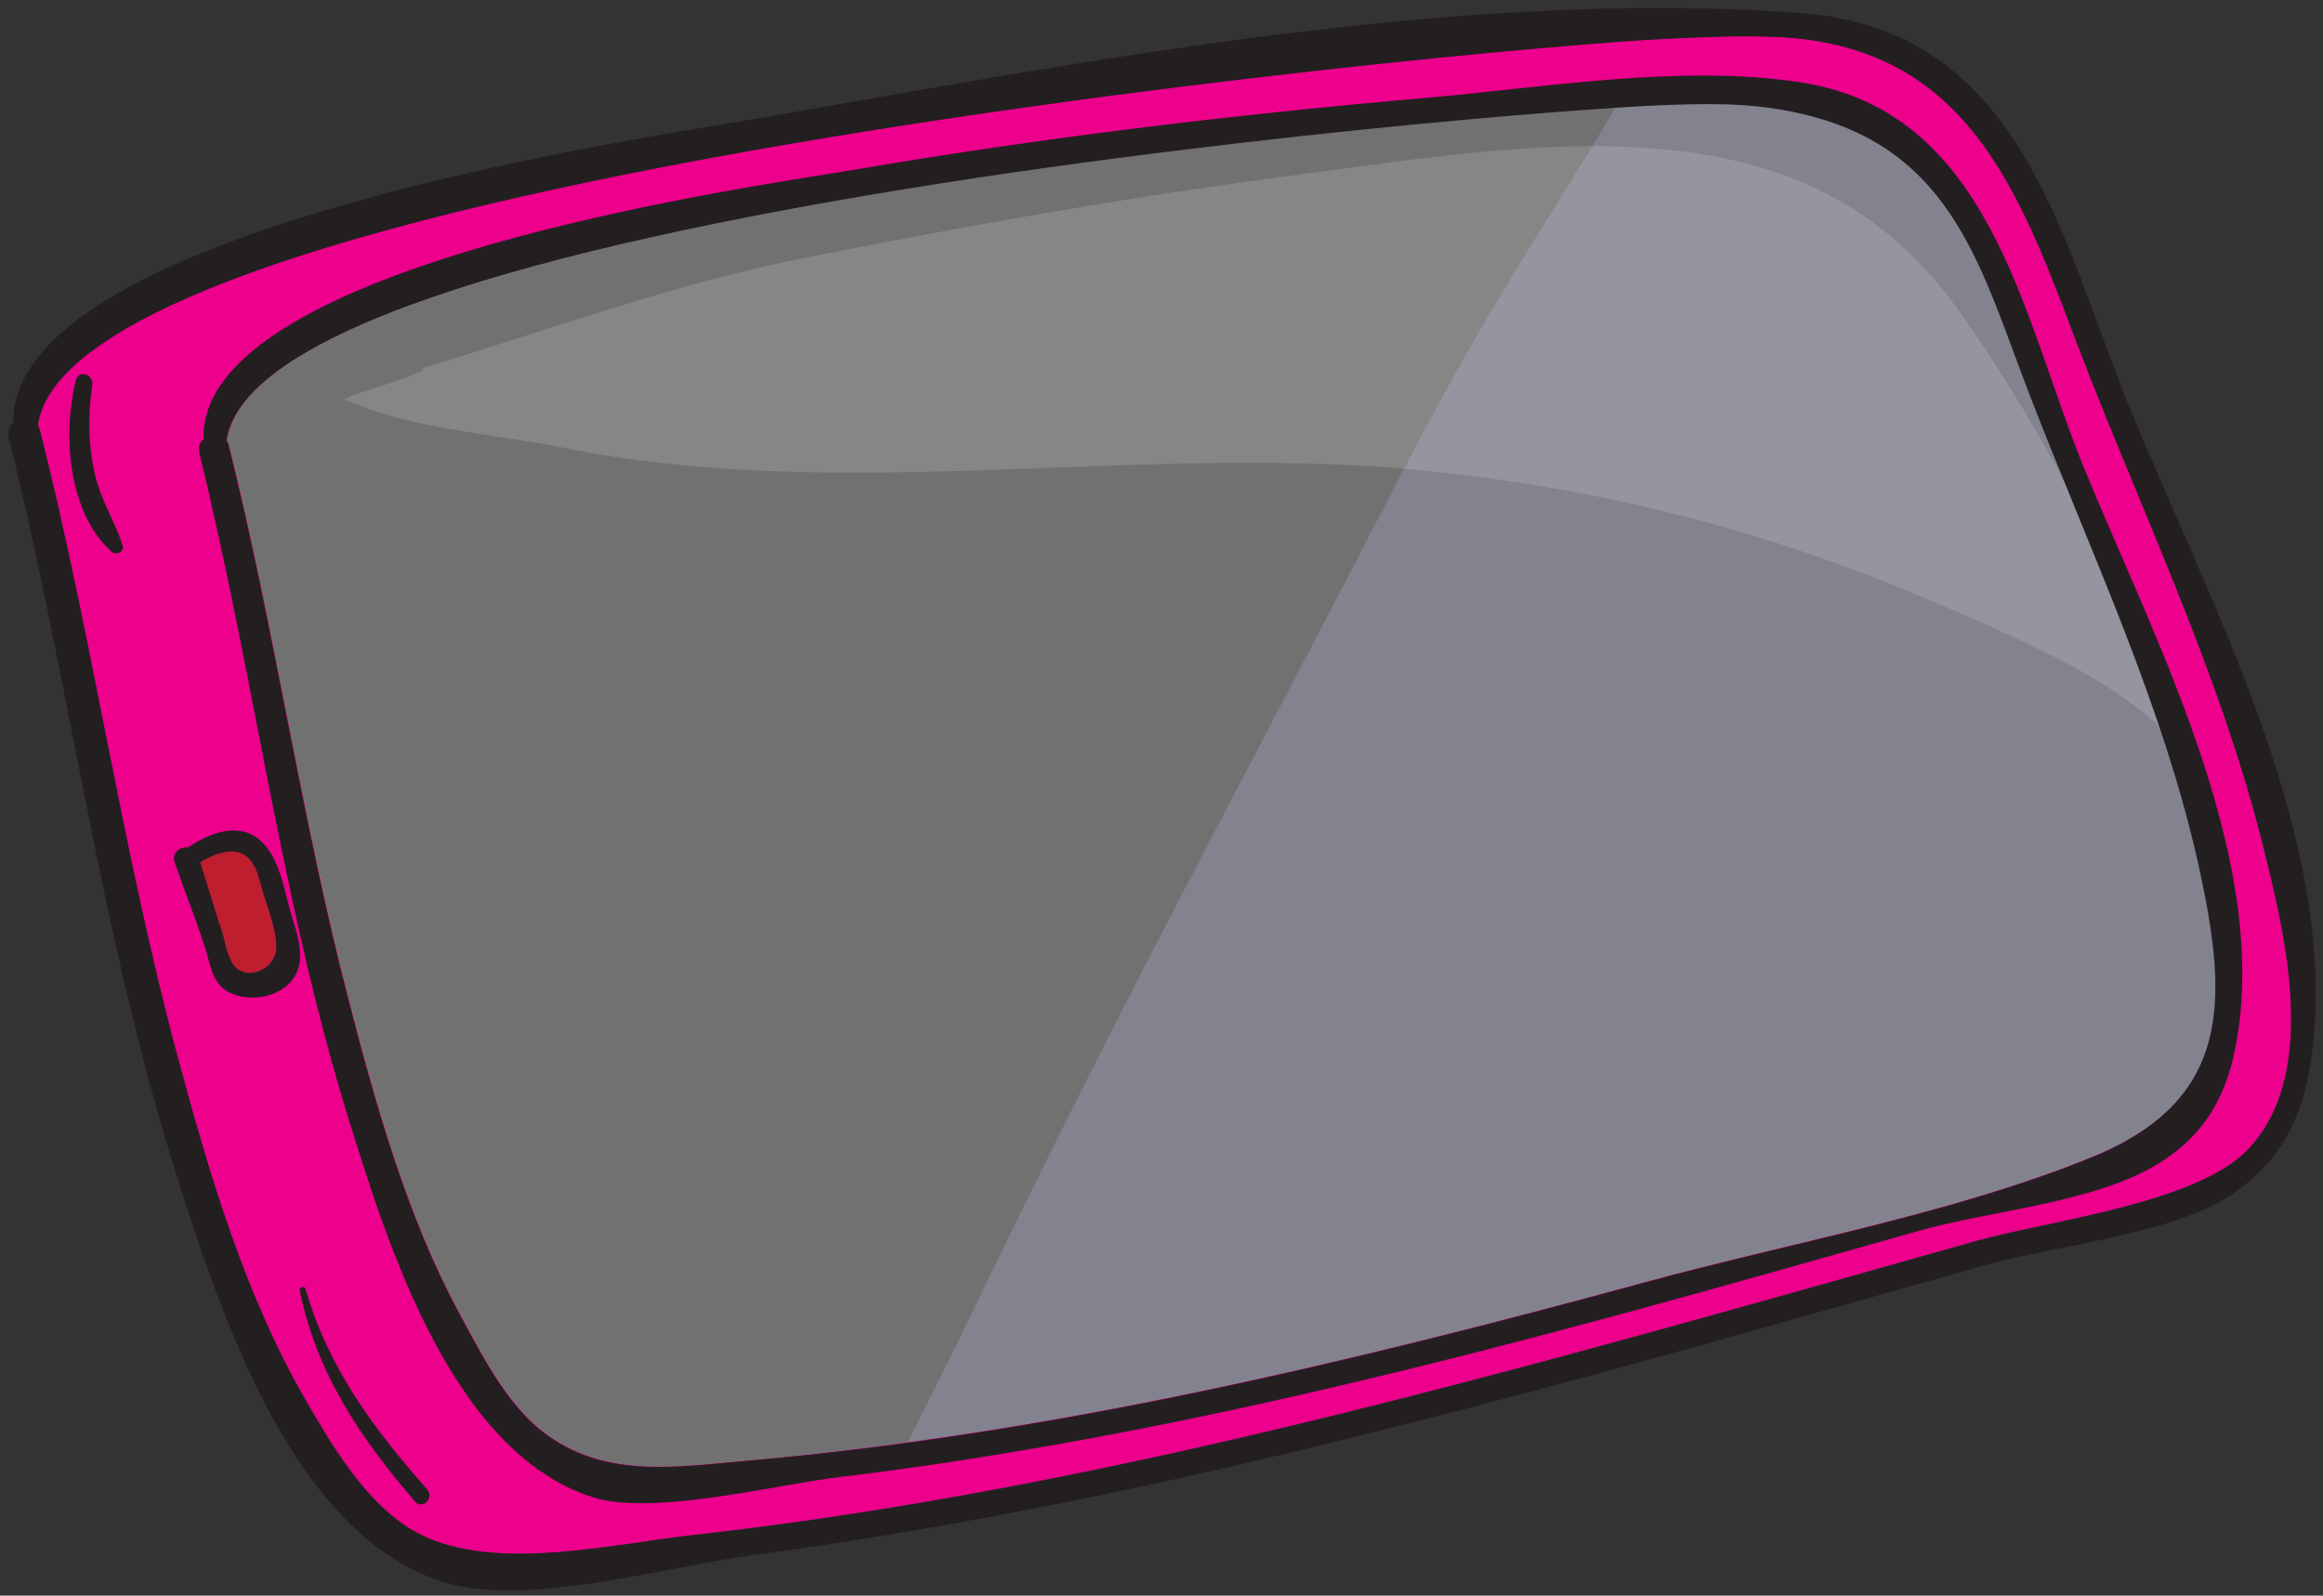 <?xml version="1.0" encoding="UTF-8" standalone="no"?>
<!DOCTYPE svg PUBLIC "-//W3C//DTD SVG 1.1//EN" "http://www.w3.org/Graphics/SVG/1.1/DTD/svg11.dtd">
<svg width="100%" height="100%" viewBox="0 0 278 191" version="1.1" xmlns="http://www.w3.org/2000/svg" xmlns:xlink="http://www.w3.org/1999/xlink" xml:space="preserve" xmlns:serif="http://www.serif.com/" style="fill-rule:evenodd;clip-rule:evenodd;stroke-linejoin:round;stroke-miterlimit:2;">
    <rect x="0" y="0" width="278" height="191" fill="#333333" stroke="none"/>
    <g transform="matrix(1,0,0,1,-95,-128)">
        <g transform="matrix(1,0,0,1,-16560.5,-12215.3)">
            <g transform="matrix(1,0,0,1,95.97,-43.344)">
                <g transform="matrix(4.167,0,0,4.167,16759.2,12574.7)">
                    <g>
                        <path d="M0,-44.025C1.023,-44.071 2.05,-44.119 3.073,-44.076C8.362,-43.854 9.961,-39.959 11.567,-35.693C13.439,-30.718 15.819,-25.914 17.1,-20.731C17.719,-18.224 18.691,-14.267 16.638,-12.111C15.161,-10.56 10.885,-10.061 8.863,-9.492C6.256,-8.759 3.65,-8.016 1.039,-7.291C-8.503,-4.642 -18.151,-2.14 -28.014,-1.037C-30.436,-0.766 -33.936,0.094 -36.085,-1.183C-37.418,-1.975 -38.355,-3.551 -39.114,-4.857C-40.872,-7.879 -41.902,-11.362 -42.808,-14.72C-44.415,-20.684 -45.267,-26.812 -46.782,-32.793C-46.793,-32.838 -46.816,-32.869 -46.836,-32.904C-45.865,-40.04 -4.94,-43.807 0,-44.025" style="fill:rgb(236,0,140);fill-rule:nonzero;"/>
                    </g>
                </g>
                <g transform="matrix(4.167,0,0,4.167,16759.3,12563.4)">
                    <g>
                        <path d="M0,-39.419C1.467,-39.466 2.665,-39.473 4.128,-39.084C8.211,-37.999 9.008,-34.598 10.354,-31.111C12.097,-26.594 14.227,-22.156 15.254,-17.398C16.062,-13.656 16.149,-10.816 12.145,-9.185C8.149,-7.558 3.502,-6.734 -0.658,-5.599C-9.114,-3.293 -17.674,-1.242 -26.423,-0.475C-28.561,-0.287 -30.599,0.054 -32.355,-1.313C-33.396,-2.123 -34.125,-3.564 -34.744,-4.715C-36.241,-7.489 -37.132,-10.677 -37.919,-13.714C-39.285,-18.976 -40.043,-24.368 -41.359,-29.639C-41.372,-29.687 -41.394,-29.722 -41.416,-29.758C-40.552,-36.272 -4.528,-39.271 0,-39.419" style="fill:rgb(130,131,143);fill-rule:nonzero;"/>
                    </g>
                </g>
                <g transform="matrix(4.167,0,0,4.167,16589.8,12501.7)">
                    <g>
                        <path d="M0,-2.799C0.128,-2.592 0.185,-2.33 0.251,-2.099C0.398,-1.57 0.676,-0.926 0.668,-0.379C0.659,0.17 -0.106,0.593 -0.529,0.14C-0.728,-0.072 -0.808,-0.603 -0.897,-0.869C-1.119,-1.522 -1.307,-2.185 -1.519,-2.844C-1.037,-3.137 -0.367,-3.392 0,-2.799" style="fill:rgb(190,30,45);fill-rule:nonzero;"/>
                    </g>
                </g>
                <g transform="matrix(4.167,0,0,4.167,16679.8,12427.5)">
                    <g>
                        <path d="M0,25.957C1.484,22.902 3.017,19.873 4.578,16.858C6.144,13.835 7.731,10.825 9.308,7.809C10.866,4.827 12.363,1.814 14.089,-1.077C14.934,-2.494 15.811,-3.892 16.683,-5.292C16.971,-5.754 17.246,-6.238 17.531,-6.716C9.314,-6.179 -21.538,-3.163 -22.338,2.861C-22.316,2.897 -22.294,2.932 -22.281,2.979C-20.966,8.25 -20.207,13.642 -18.841,18.904C-18.054,21.941 -17.163,25.13 -15.666,27.904C-15.047,29.055 -14.318,30.495 -13.277,31.306C-11.522,32.673 -9.483,32.332 -7.345,32.144C-5.82,32.01 -4.302,31.825 -2.787,31.619C-1.833,29.743 -0.92,27.848 0,25.957" style="fill:rgb(114,113,114);fill-rule:nonzero;"/>
                    </g>
                </g>
                <g transform="matrix(4.167,0,0,4.167,16343.5,10762.8)">
                    <g opacity="0.15">
                        <g transform="matrix(1,0,0,1,104.123,409.053)">
                            <path d="M0,-13.886C-1.439,-14.591 -3.026,-14.944 -4.614,-15.081C-8.073,-15.378 -11.564,-14.791 -14.985,-14.345C-19.762,-13.721 -24.509,-12.884 -29.232,-11.942C-32.954,-11.2 -36.508,-9.884 -40.129,-8.793C-40.125,-8.761 -40.132,-8.728 -40.171,-8.71C-40.885,-8.364 -41.67,-8.21 -42.397,-7.899C-42.043,-7.746 -41.686,-7.602 -41.317,-7.49C-39.612,-6.97 -37.821,-6.846 -36.08,-6.496C-34.191,-6.116 -32.271,-5.92 -30.349,-5.838C-26.524,-5.672 -22.7,-5.937 -18.877,-6.033C-16.951,-6.082 -15.022,-6.088 -13.097,-5.979C-11.288,-5.877 -9.489,-5.65 -7.703,-5.343C-4.307,-4.757 -0.99,-3.809 2.201,-2.509C3.737,-1.884 5.275,-1.217 6.756,-0.474C7.819,0.06 8.837,0.699 9.722,1.492C8.922,-0.879 7.955,-3.198 7.01,-5.517C6.062,-7.268 5.024,-8.994 3.852,-10.604C2.846,-11.988 1.539,-13.131 0,-13.886" style="fill:white;fill-rule:nonzero;"/>
                        </g>
                    </g>
                </g>
                <g transform="matrix(4.167,0,0,4.167,16564.9,12521.8)">
                    <g>
                        <path d="M0,-19.015C-3.771,-26.919 41.429,-31.093 46.636,-31.323C47.66,-31.369 48.687,-31.417 49.71,-31.374C54.998,-31.152 56.597,-27.257 58.204,-22.992C60.075,-18.017 62.456,-13.212 63.736,-8.03C64.356,-5.522 65.328,-1.565 63.274,0.591C61.798,2.141 57.522,2.642 55.5,3.21C52.892,3.944 50.286,4.686 47.676,5.41C38.133,8.06 28.485,10.561 18.623,11.665C16.2,11.936 12.701,12.796 10.551,11.519C9.219,10.727 8.281,9.15 7.522,7.843C5.764,4.822 4.734,1.34 3.829,-2.019C2.221,-7.983 1.368,-14.11 -0.145,-20.091C-0.293,-20.667 -1.182,-20.423 -1.037,-19.845C0.737,-12.751 1.605,-5.458 3.847,1.528C5.063,5.319 7.141,11.732 11.517,13.031C13.884,13.735 17.927,12.553 20.399,12.226C22.81,11.907 25.21,11.505 27.6,11.053C34.14,9.818 40.587,8.139 46.997,6.364C49.9,5.561 52.795,4.732 55.695,3.915C57.693,3.352 60.95,3.037 62.66,1.969C64.256,0.971 64.896,-0.42 65.122,-2.264C65.87,-8.383 62.122,-15.21 59.892,-20.679C57.86,-25.662 56.772,-31.622 50.344,-32.07C40.589,-32.75 29.953,-30.691 20.393,-29.017C17.491,-28.508 -4.368,-25.434 -0.434,-18.761C-0.267,-18.48 0.138,-18.726 0,-19.015" style="fill:rgb(35,31,32);fill-rule:nonzero;"/>
                    </g>
                </g>
                <g transform="matrix(4.167,0,0,4.167,16587.4,12518.4)">
                    <g>
                        <path d="M0,-17.844C-3.358,-25.122 36.463,-28.449 41.238,-28.605C42.704,-28.653 43.902,-28.66 45.365,-28.271C49.448,-27.185 50.246,-23.784 51.593,-20.298C53.336,-15.781 55.465,-11.342 56.492,-6.585C57.299,-2.843 57.387,-0.003 53.382,1.628C49.387,3.255 44.739,4.079 40.579,5.213C32.123,7.52 23.565,9.57 14.814,10.339C12.677,10.527 10.638,10.869 8.883,9.501C7.841,8.69 7.113,7.249 6.493,6.099C4.997,3.325 4.106,0.137 3.318,-2.901C1.953,-8.164 1.194,-13.555 -0.122,-18.825C-0.257,-19.37 -1.096,-19.14 -0.962,-18.595C0.611,-12.211 1.394,-5.658 3.357,0.633C4.458,4.16 6.298,10.089 10.326,11.388C12.038,11.941 15.602,11.026 17.452,10.806C19.524,10.56 21.587,10.24 23.641,9.878C29.127,8.91 34.537,7.573 39.913,6.118C42.759,5.346 45.594,4.537 48.432,3.734C50.518,3.145 53.452,2.936 55.282,1.816C56.659,0.976 57.286,-0.18 57.555,-1.763C58.473,-7.165 55.061,-13.487 53.11,-18.309C51.388,-22.565 50.46,-28.402 45.049,-29.249C41.609,-29.785 37.663,-29.102 34.239,-28.805C28.74,-28.327 23.247,-27.667 17.806,-26.736C15.13,-26.278 -3.943,-23.708 -0.409,-17.606C-0.254,-17.337 0.126,-17.572 0,-17.844" style="fill:rgb(35,31,32);fill-rule:nonzero;"/>
                    </g>
                </g>
                <g transform="matrix(4.167,0,0,4.167,16583.2,12501.7)">
                    <g>
                        <path d="M0,-2.797C0.484,-3.108 1.205,-3.414 1.587,-2.794C1.716,-2.587 1.773,-2.325 1.838,-2.094C1.986,-1.565 2.264,-0.921 2.255,-0.374C2.247,0.175 1.481,0.597 1.058,0.145C0.86,-0.068 0.779,-0.599 0.691,-0.864C0.448,-1.58 0.247,-2.308 0.01,-3.026C-0.131,-3.452 -0.811,-3.267 -0.665,-2.841C-0.383,-2.022 -0.058,-1.219 0.208,-0.394C0.35,0.046 0.409,0.624 0.859,0.872C1.593,1.279 2.766,0.953 2.917,0.077C3.004,-0.431 2.791,-0.968 2.656,-1.447C2.503,-1.989 2.397,-2.605 2.101,-3.094C1.509,-4.076 0.536,-3.816 -0.277,-3.271C-0.569,-3.076 -0.299,-2.605 0,-2.797" style="fill:rgb(35,31,32);fill-rule:nonzero;"/>
                    </g>
                </g>
                <g transform="matrix(-3.508,2.248,2.248,3.508,16617.1,12560.4)">
                    <g>
                        <path d="M1.888,-6.706C2.765,-4.428 2.709,-2.193 2.37,0.189C2.325,0.504 1.84,0.398 1.888,0.083C2.244,-2.218 2.4,-4.393 1.723,-6.655C1.691,-6.761 1.848,-6.807 1.888,-6.706" style="fill:rgb(35,31,32);fill-rule:nonzero;"/>
                    </g>
                </g>
                <g transform="matrix(4.167,0,0,4.167,16574.2,12432.1)">
                    <g>
                        <path d="M0,4.756C-0.222,4.07 -0.614,3.474 -0.783,2.762C-0.991,1.894 -0.997,1.023 -0.872,0.143C-0.83,-0.158 -1.263,-0.3 -1.342,0.013C-1.727,1.534 -1.574,3.824 -0.315,4.939C-0.183,5.056 0.061,4.946 0,4.756" style="fill:rgb(35,31,32);fill-rule:nonzero;"/>
                    </g>
                </g>
            </g>
        </g>
    </g>
</svg>
